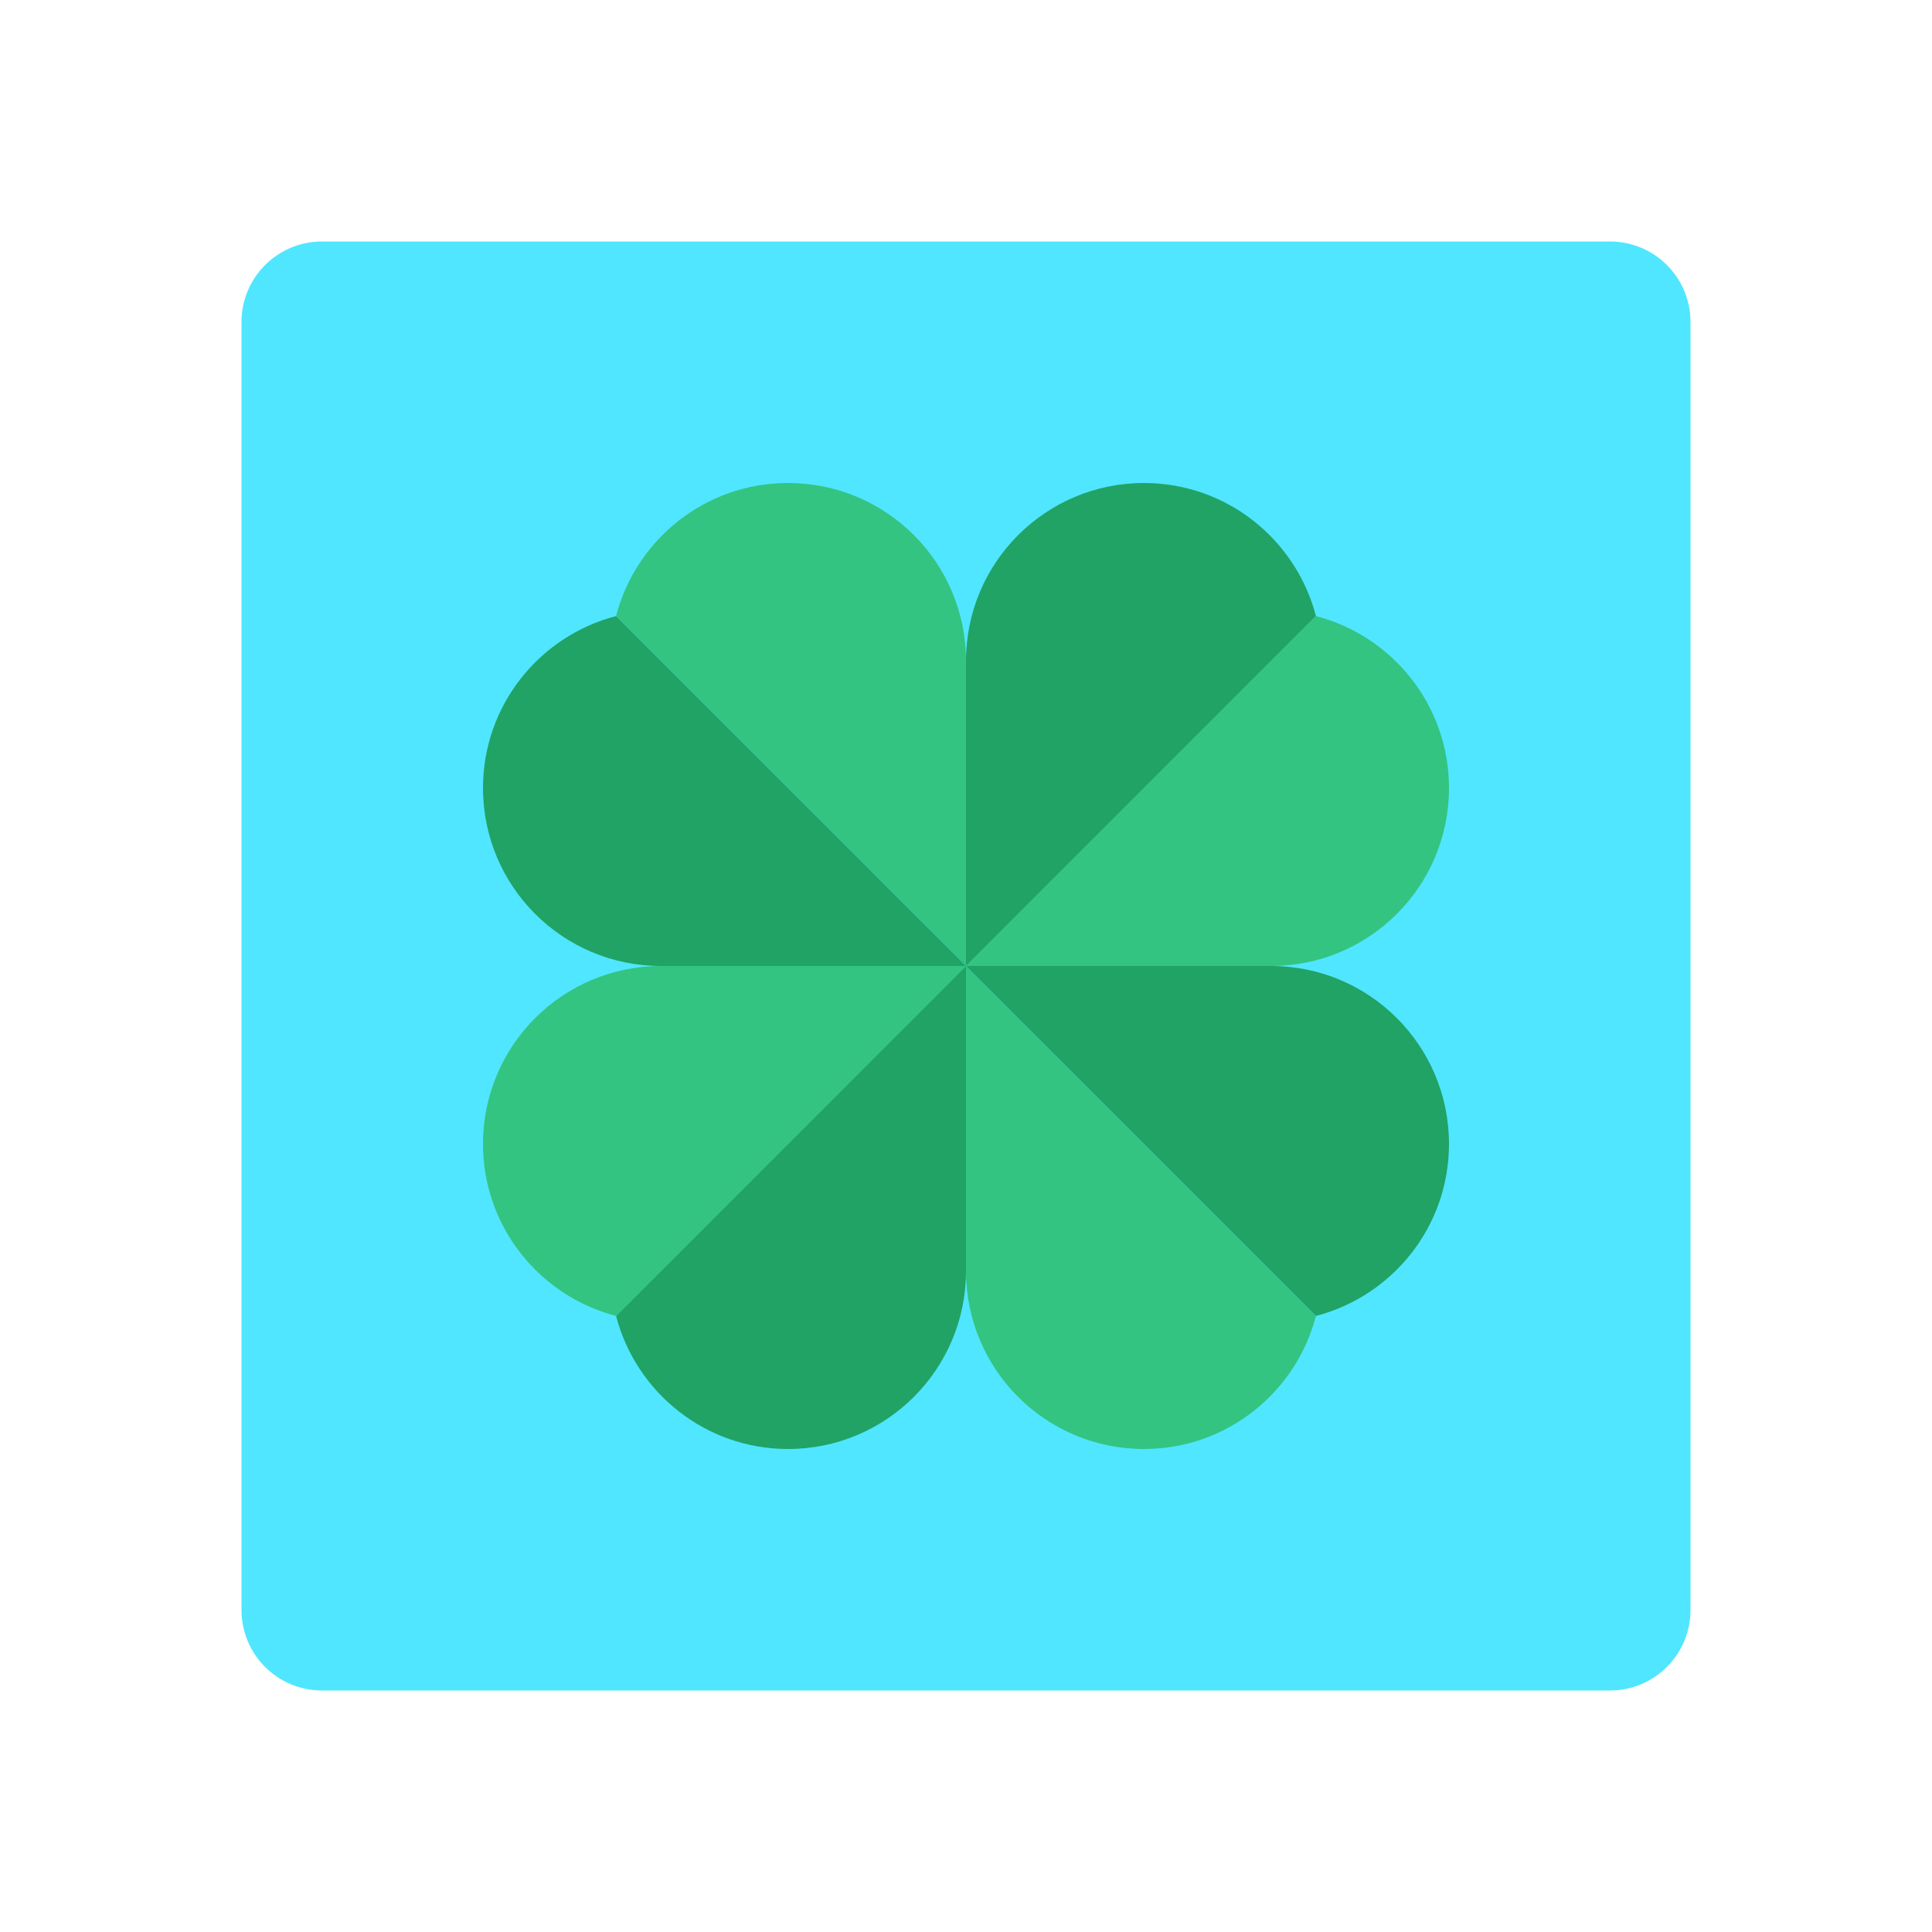 <svg xmlns="http://www.w3.org/2000/svg" viewBox="0 0 48 48"><path fill="#50e6ff" d="M40,6H8C6.895,6,6,6.895,6,8v32c0,1.105,0.895,2,2,2h32c1.105,0,2-0.895,2-2V8	C42,6.895,41.105,6,40,6z"/><path fill="#33c481" d="M24,16.421C24,13.979,22.021,12,19.579,12c-2.056,0-3.778,1.405-4.273,3.305L24,24	C24,24,24,18.476,24,16.421z"/><path fill="#33c481" d="M24,31.579C24,34.021,25.979,36,28.421,36c2.056,0,3.778-1.405,4.273-3.305L24,24	C24,24,24,29.524,24,31.579z"/><path fill="#33c481" d="M31.579,24C34.021,24,36,22.021,36,19.579c0-2.056-1.405-3.778-3.305-4.273L24,24	C24,24,29.524,24,31.579,24z"/><path fill="#33c481" d="M16.421,24C13.979,24,12,25.979,12,28.421c0,2.056,1.405,3.778,3.305,4.273L24,24	C24,24,18.476,24,16.421,24z"/><path fill="#21a366" d="M24,16.421C24,13.979,25.979,12,28.421,12c2.056,0,3.778,1.405,4.273,3.305L24,24	C24,24,24,18.476,24,16.421z"/><path fill="#21a366" d="M24,31.579C24,34.021,22.021,36,19.579,36c-2.056,0-3.778-1.405-4.273-3.305L24,24	C24,24,24,29.524,24,31.579z"/><path fill="#21a366" d="M16.421,24C13.979,24,12,22.021,12,19.579c0-2.056,1.405-3.778,3.305-4.273L24,24	C24,24,18.476,24,16.421,24z"/><path fill="#21a366" d="M31.579,24C34.021,24,36,25.979,36,28.421c0,2.056-1.405,3.778-3.305,4.273L24,24	C24,24,29.524,24,31.579,24z"/></svg>